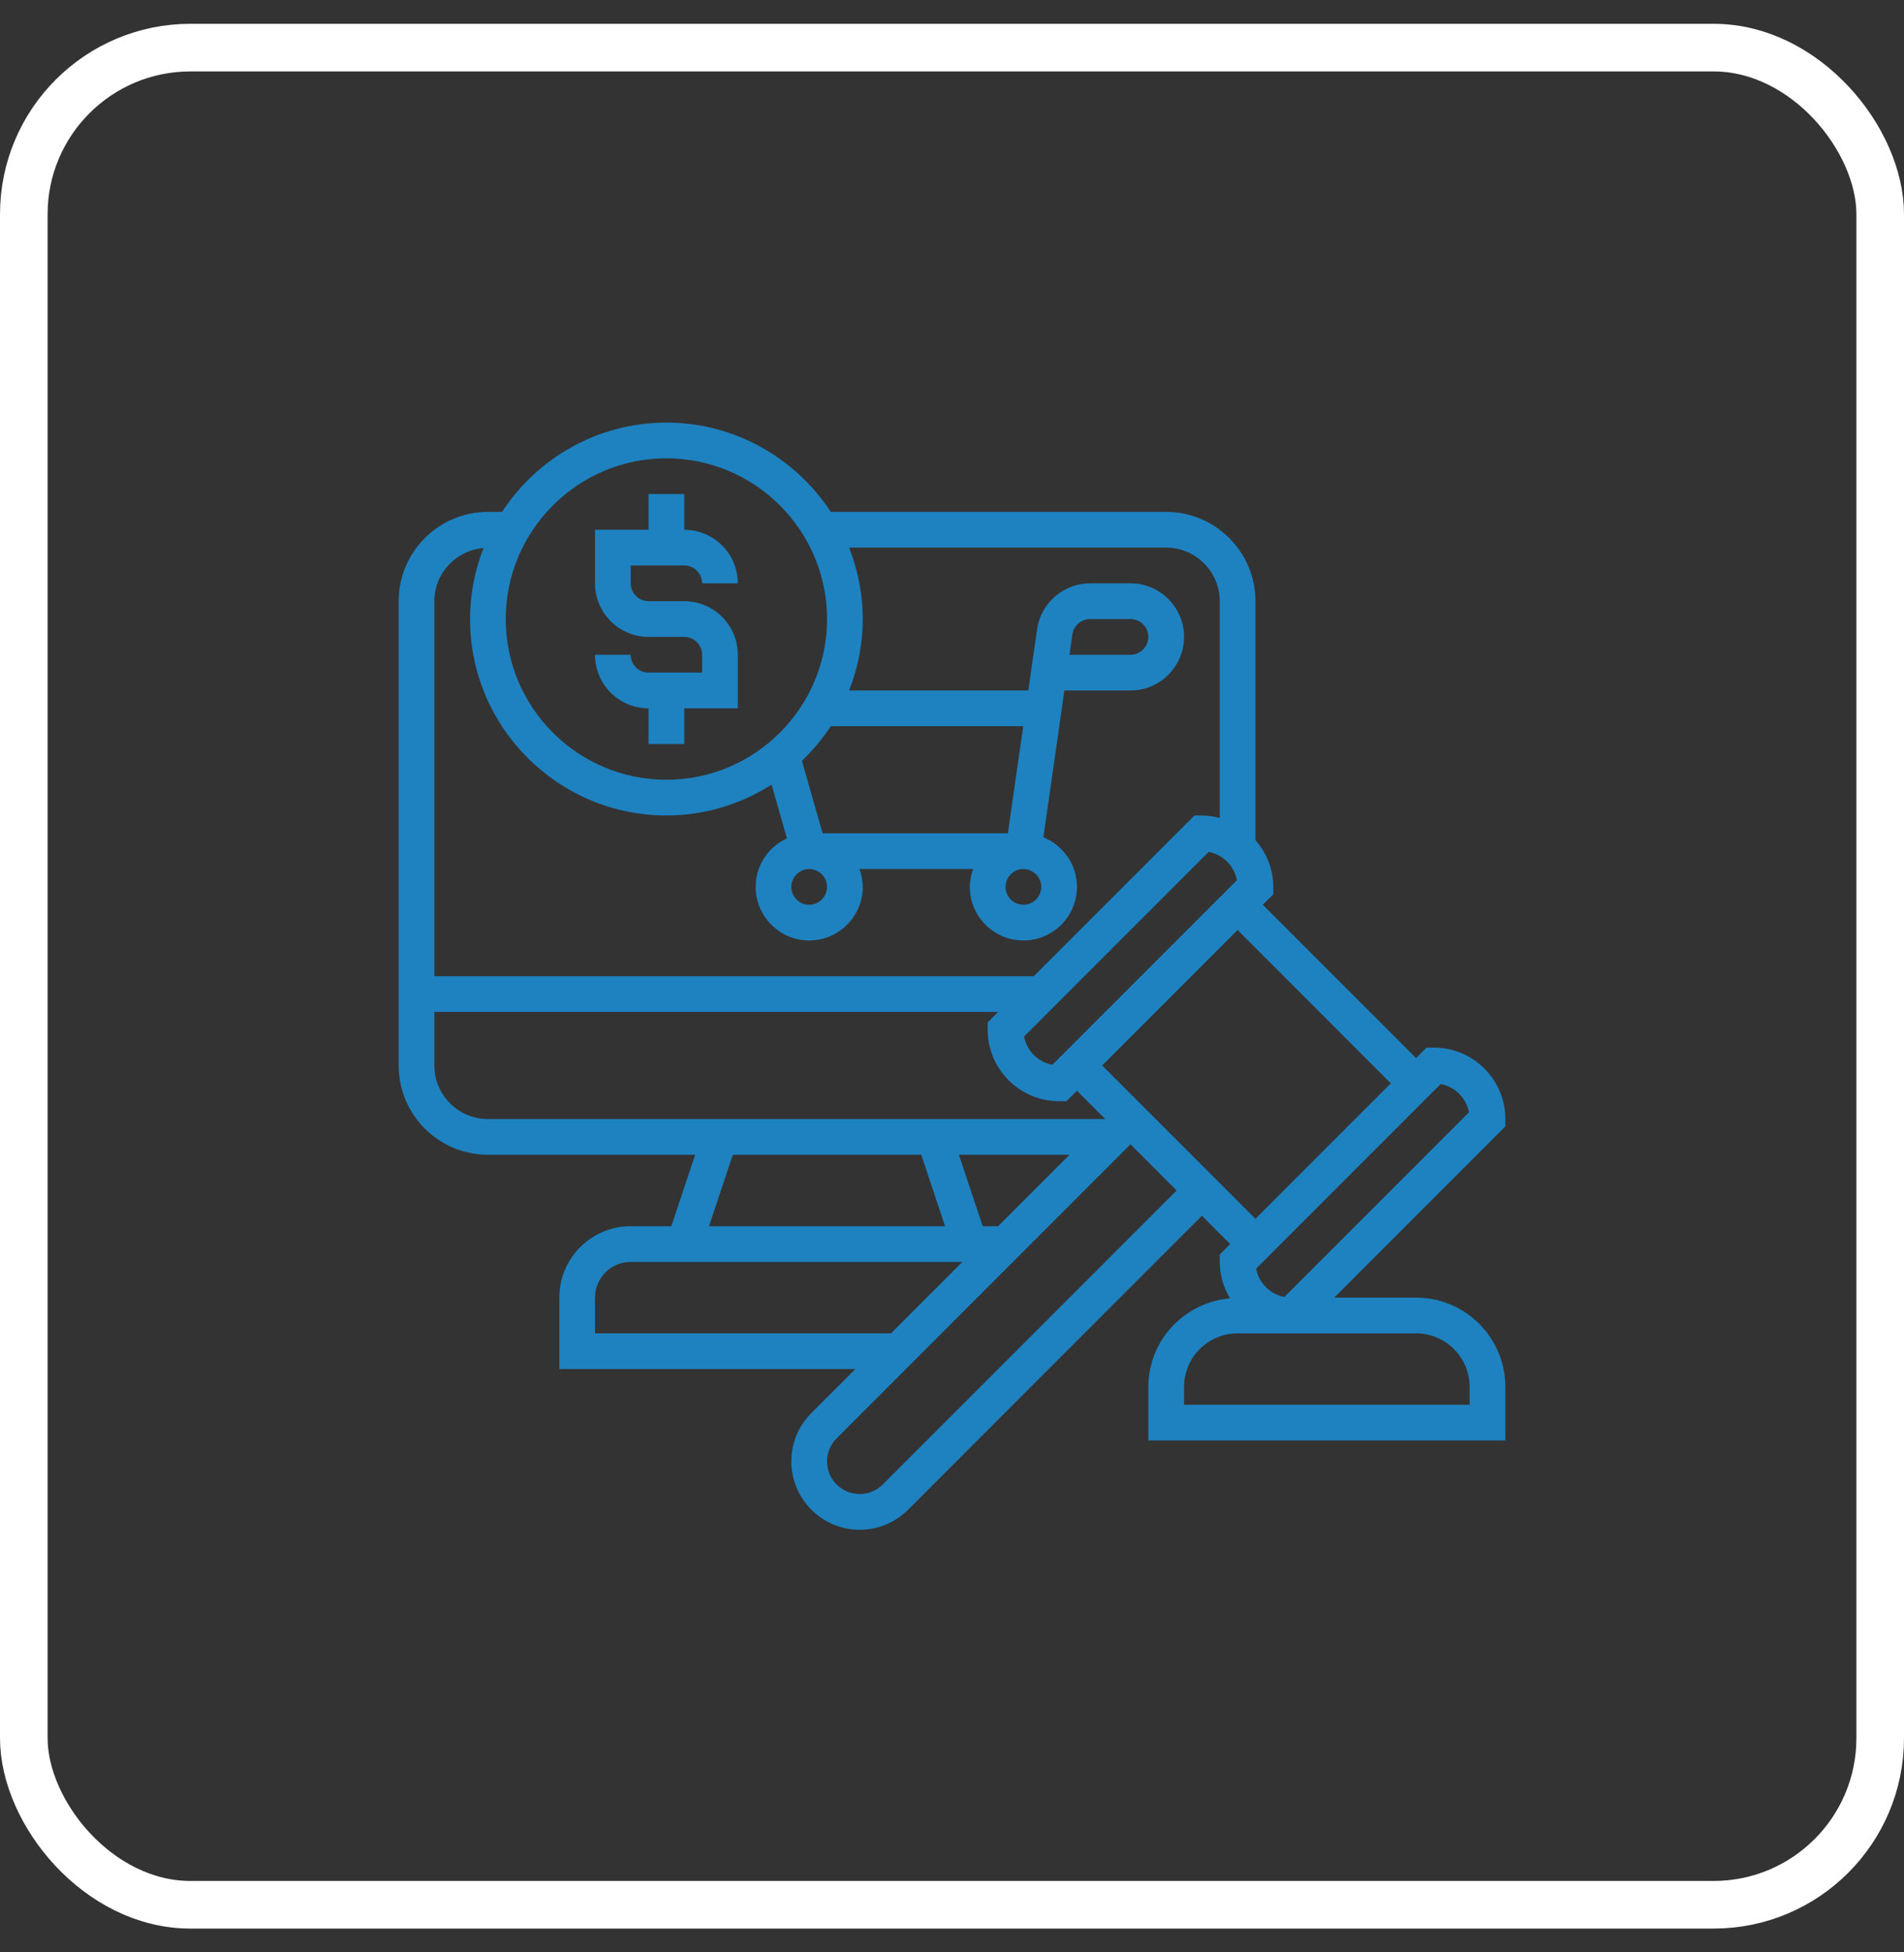<svg width="40" height="41" viewBox="0 0 40 41" fill="none" xmlns="http://www.w3.org/2000/svg">
<rect x="0" y="0" width="40" height="41" fill="#333333" stroke="none"/>
<rect x="0.5" y="1" width="39" height="39" rx="3.5" stroke="white"/>
<g clip-path="url(#clip0_4397_69058)">
<path d="M13.625 14.125C13.418 14.125 13.25 13.957 13.25 13.75H12.5C12.5 14.37 13.004 14.875 13.625 14.875V15.625H14.375V14.875H15.5V13.75C15.5 13.13 14.995 12.625 14.375 12.625H13.625C13.418 12.625 13.25 12.457 13.25 12.25V11.875H14.375C14.581 11.875 14.75 12.043 14.75 12.25H15.5C15.5 11.63 14.995 11.125 14.375 11.125V10.375H13.625V11.125H12.5V12.25C12.5 12.87 13.004 13.375 13.625 13.375H14.375C14.581 13.375 14.75 13.543 14.75 13.75V14.125H13.625Z" fill="#1E82C1"/>
<path d="M31.625 23.5C31.625 22.673 30.952 22 30.125 22H29.969L29.75 22.22L26.53 19L26.75 18.78V18.625C26.75 18.248 26.605 17.907 26.375 17.643V12.625C26.375 11.591 25.534 10.75 24.5 10.75H17.453C16.715 9.623 15.444 8.875 14 8.875C12.555 8.875 11.284 9.623 10.547 10.75H10.25C9.216 10.75 8.375 11.591 8.375 12.625V22.375C8.375 23.409 9.216 24.25 10.25 24.25H14.604L14.104 25.75H13.25C12.422 25.75 11.75 26.423 11.75 27.25V28.75H17.97L17.045 29.674C16.774 29.945 16.625 30.305 16.625 30.689C16.625 31.481 17.268 32.125 18.061 32.125C18.444 32.125 18.804 31.976 19.076 31.705L25.25 25.53L25.844 26.125L25.625 26.345V26.5C25.625 26.781 25.707 27.041 25.842 27.266C24.883 27.348 24.125 28.145 24.125 29.125V30.25H31.625V29.125C31.625 28.091 30.784 27.25 29.75 27.25H28.03L31.625 23.655V23.5ZM22.108 22.361C21.808 22.304 21.571 22.067 21.514 21.767L25.392 17.889C25.692 17.946 25.929 18.183 25.986 18.483L22.108 22.361ZM14 9.625C15.86 9.625 17.375 11.139 17.375 13C17.375 14.861 15.86 16.375 14 16.375C12.139 16.375 10.625 14.861 10.625 13C10.625 11.139 12.139 9.625 14 9.625ZM21.5 18.25C21.706 18.25 21.875 18.418 21.875 18.625C21.875 18.832 21.706 19 21.5 19C21.293 19 21.125 18.832 21.125 18.625C21.125 18.418 21.293 18.25 21.5 18.25ZM21.174 17.5H17.282L16.847 15.977C17.076 15.759 17.279 15.515 17.453 15.25H21.496L21.174 17.5ZM17.375 18.625C17.375 18.832 17.206 19 17 19C16.793 19 16.625 18.832 16.625 18.625C16.625 18.418 16.793 18.25 17 18.25C17.206 18.25 17.375 18.418 17.375 18.625ZM10.158 11.509C9.977 11.973 9.875 12.474 9.875 13C9.875 15.274 11.725 17.125 14 17.125C14.813 17.125 15.57 16.885 16.21 16.477L16.532 17.605C16.145 17.783 15.875 18.172 15.875 18.625C15.875 19.245 16.379 19.75 17 19.75C17.62 19.75 18.125 19.245 18.125 18.625C18.125 18.493 18.098 18.368 18.056 18.25H20.444C20.402 18.368 20.375 18.493 20.375 18.625C20.375 19.245 20.879 19.75 21.5 19.75C22.12 19.75 22.625 19.245 22.625 18.625C22.625 18.154 22.332 17.75 21.92 17.583L22.361 14.5H23.75C24.37 14.5 24.875 13.995 24.875 13.375C24.875 12.755 24.37 12.25 23.75 12.25H22.9C22.344 12.25 21.865 12.665 21.787 13.216L21.603 14.5H17.838C18.021 14.034 18.125 13.53 18.125 13C18.125 12.47 18.021 11.966 17.838 11.5H24.5C25.12 11.5 25.625 12.005 25.625 12.625V17.178C25.504 17.147 25.38 17.125 25.25 17.125H25.094L21.719 20.5H9.125V12.625C9.125 12.036 9.581 11.557 10.158 11.509ZM22.468 13.75L22.529 13.322C22.555 13.138 22.715 13 22.9 13H23.75C23.956 13 24.125 13.168 24.125 13.375C24.125 13.582 23.956 13.75 23.75 13.75H22.468ZM9.125 22.375V21.25H20.969L20.75 21.47V21.625C20.75 22.452 21.422 23.125 22.25 23.125H22.405L22.625 22.905L23.219 23.5H10.25C9.629 23.5 9.125 22.995 9.125 22.375ZM20.969 25.75H20.645L20.145 24.25H22.47L20.969 25.75ZM15.395 24.25H19.354L19.854 25.75H14.895L15.395 24.25ZM12.5 28V27.25C12.5 26.836 12.836 26.5 13.25 26.5H20.219L18.719 28H12.5ZM18.545 31.174C18.416 31.304 18.244 31.375 18.061 31.375C17.682 31.375 17.375 31.067 17.375 30.689C17.375 30.509 17.448 30.332 17.576 30.205L23.75 24.03L24.719 25L18.545 31.174ZM23.155 22.375L26 19.53L29.219 22.75L26.375 25.595L23.155 22.375ZM29.75 28C30.37 28 30.875 28.505 30.875 29.125V29.5H24.875V29.125C24.875 28.505 25.379 28 26 28H27.125H27.28H29.75ZM26.983 27.236C26.683 27.179 26.446 26.942 26.389 26.642L30.267 22.764C30.567 22.821 30.804 23.058 30.861 23.358L26.983 27.236Z" fill="#1E82C1"/>
</g>
<defs>
<clipPath id="clip0_4397_69058">
<rect width="24" height="24" fill="white" transform="translate(8 8.5)"/>
</clipPath>
</defs>
</svg>
